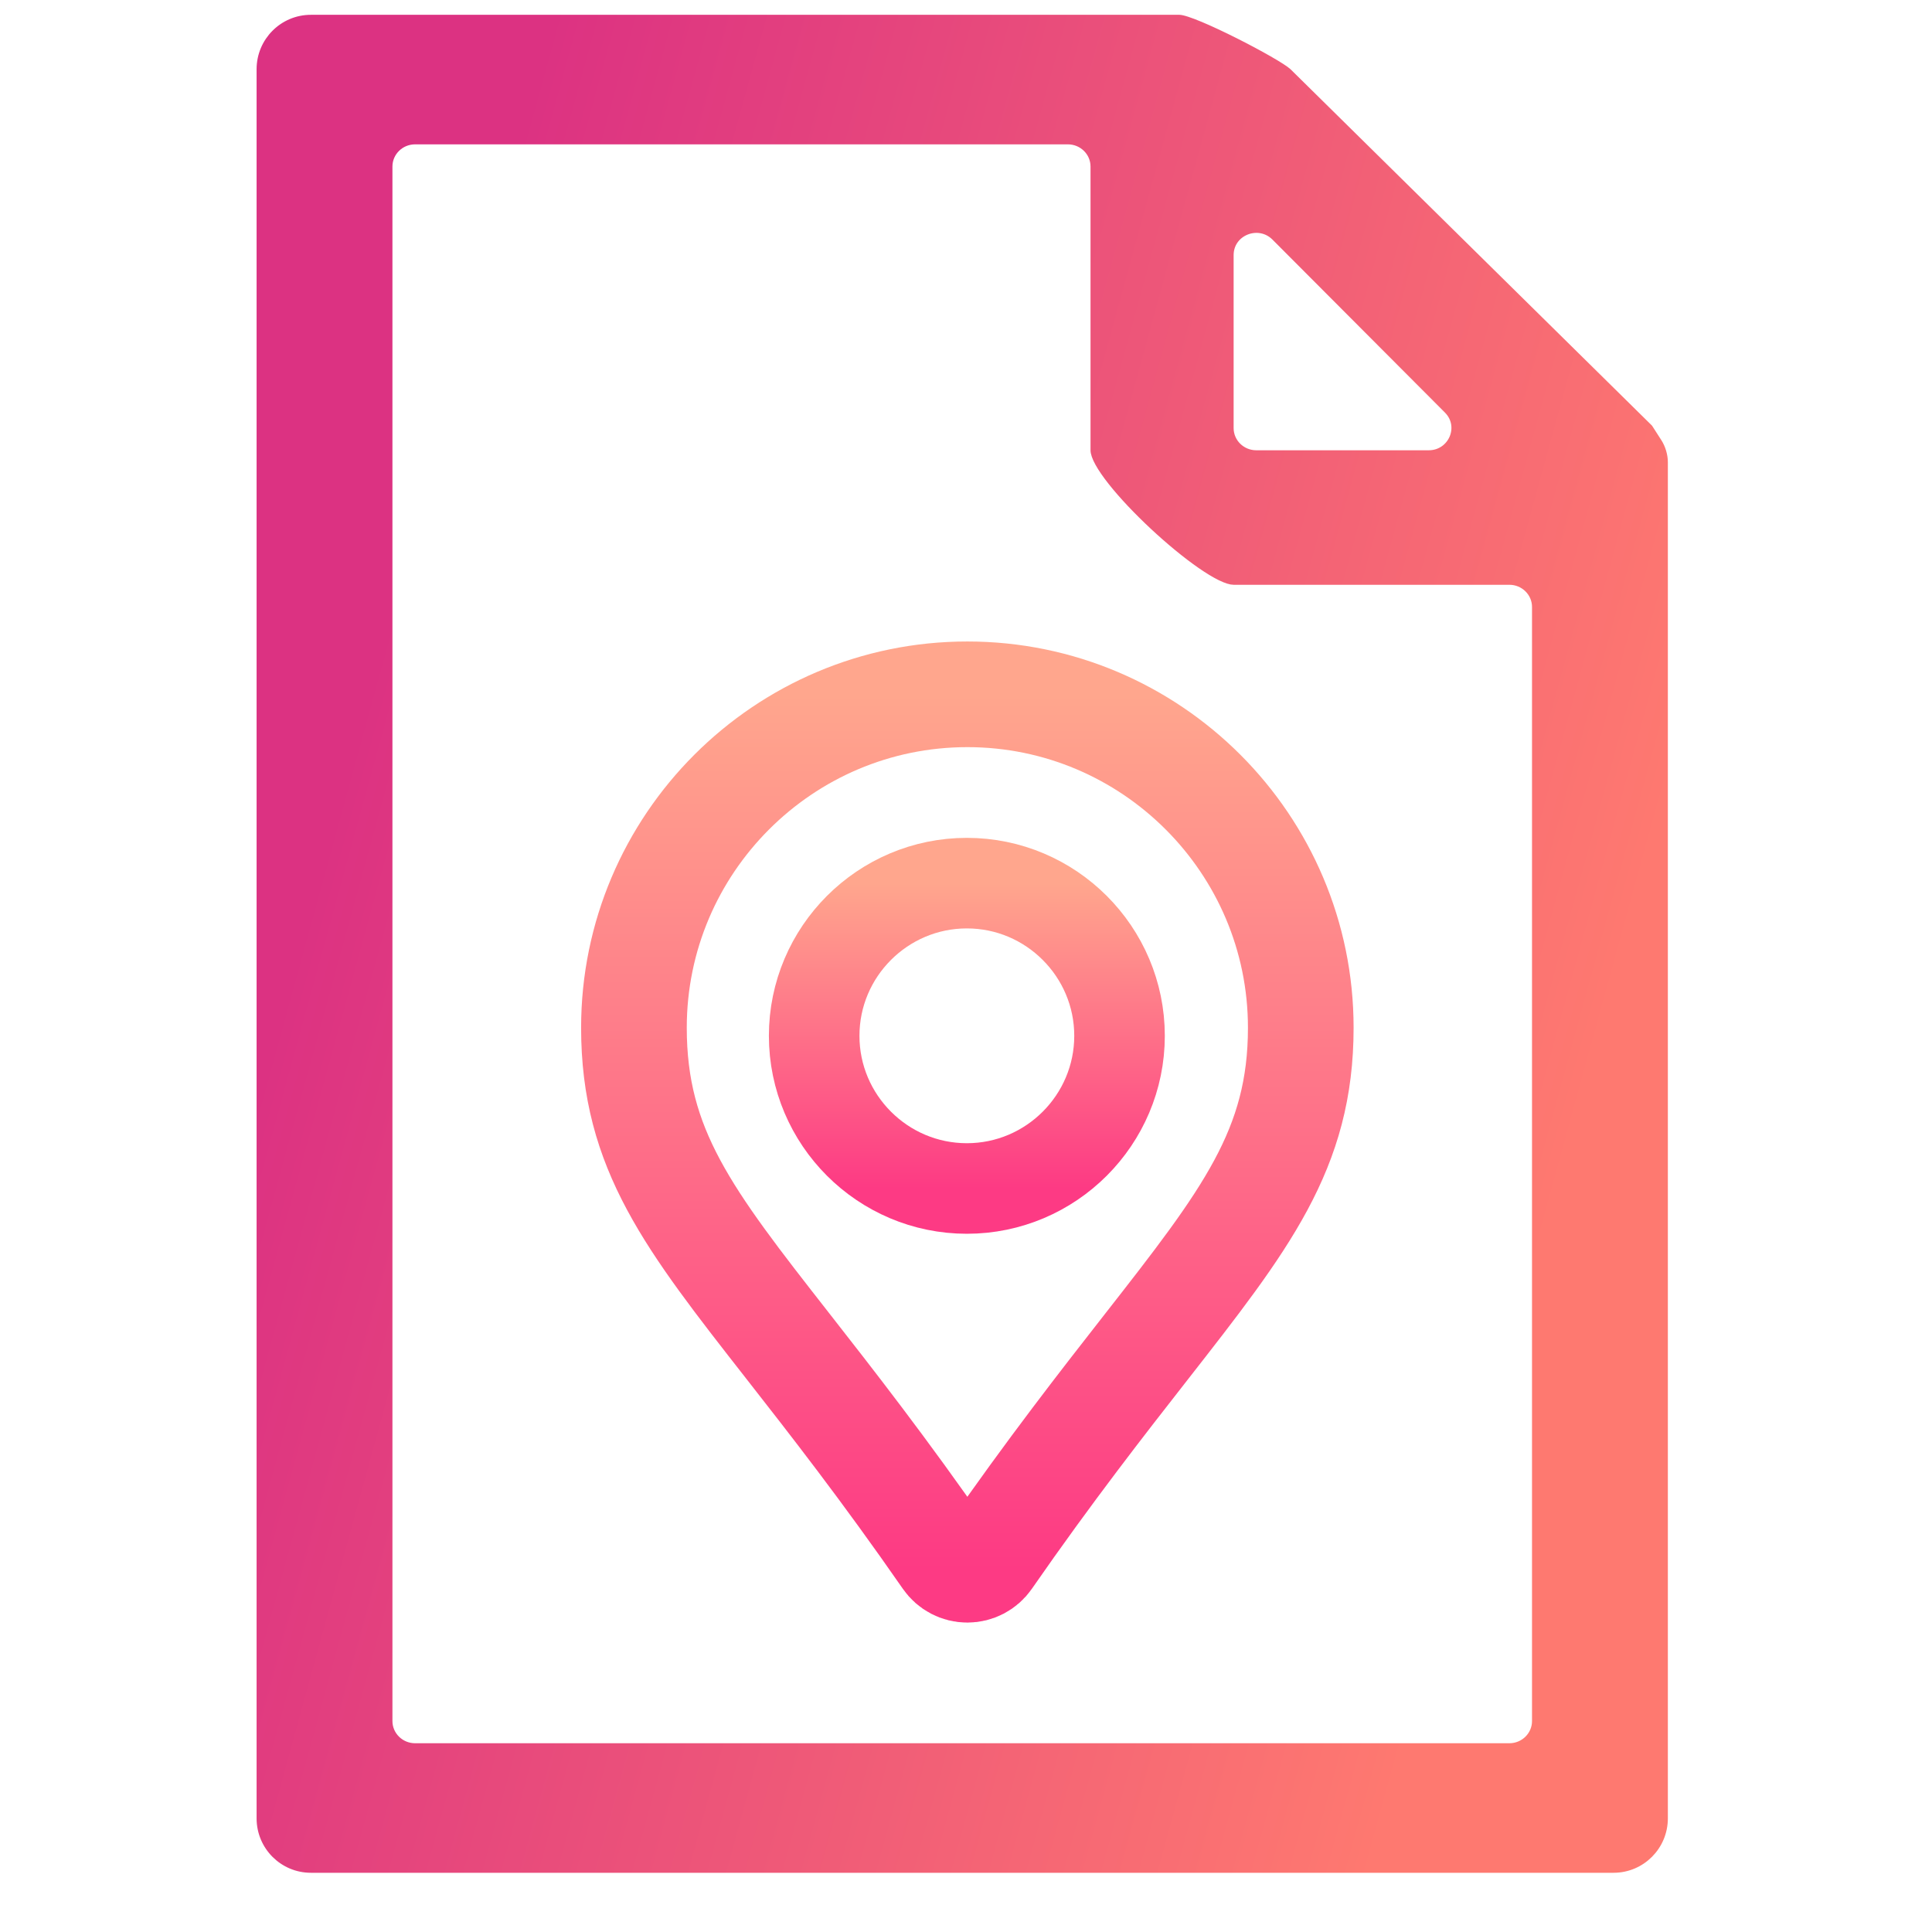 <svg width="256" height="256" viewBox="0 0 256 256" fill="none" xmlns="http://www.w3.org/2000/svg">
<path d="M219.72 58.6C220.205 59.353 220.5 60.353 220.5 61.241V61.26V61.279V61.297V61.316V61.335V61.353V61.372V61.39V61.408V61.427V61.445V61.463V61.481V61.499V61.517V61.535V61.553V61.571V61.589V61.606V61.624V61.642V61.659V61.677V61.694V61.712V61.729V61.746V61.764V61.781V61.798V61.815V61.832V61.849V61.866V61.883V61.9V61.917V61.933V61.95V61.967V61.983V62V62.017V62.033V62.049V62.066V62.082V62.098V62.114V62.131V62.147V62.163V62.179V62.195V62.211V62.227V62.242V62.258V62.274V62.29V62.305V62.321V62.336V62.352V62.367V62.383V62.398V62.413V62.429V62.444V62.459V62.474V62.489V62.504V62.519V62.534V62.549V62.564V62.579V62.594V62.608V62.623V62.638V62.652V62.667V62.681V62.696V62.71V62.725V62.739V62.753V62.768V62.782V62.796V62.81V62.824V62.838V62.852V62.866V62.88V62.894V62.908V62.922V62.936V62.949V62.963V62.977V62.99V63.004V63.017V63.031V63.044V63.058V63.071V63.084V63.098V63.111V63.124V63.137V63.151V63.164V63.177V63.19V63.203V63.216V63.228V63.241V63.254V63.267V63.28V63.293V63.305V63.318V63.331V63.343V63.356V63.368V63.381V63.393V63.406V63.418V63.43V63.443V63.455V63.467V63.479V63.492V63.504V63.516V63.528V63.54V63.552V63.564V63.576V63.588V63.599V63.611V63.623V63.635V63.647V63.658V63.67V63.682V63.693V63.705V63.716V63.728V63.739V63.751V63.762V63.774V63.785V63.796V63.808V63.819V63.83V63.842V63.853V63.864V63.875V63.886V63.897V63.908V63.919V63.93V63.941V63.952V63.963V63.974V63.985V63.996V64.006V64.017V64.028V64.039V64.049V64.06V64.071V64.081V64.092V64.102V64.113V64.123V64.134V64.144V64.155V64.165V64.175V64.186V64.196V64.207V64.217V64.227V64.237V64.248V64.258V64.268V64.278V64.288V64.298V64.308V64.318V64.328V64.338V64.348V64.358V64.368V64.378V64.388V64.398V64.408V64.418V64.427V64.437V64.447V64.457V64.466V64.476V64.486V64.496V64.505V64.515V64.524V64.534V64.543V64.553V64.563V64.572V64.582V64.591V64.6V64.61V64.619V64.629V64.638V64.647V64.657V64.666V64.675V64.685V64.694V64.703V64.713V64.722V64.731V64.74V64.749V64.758V64.768V64.777V64.786V64.795V64.804V64.813V64.822V64.831V64.84V64.849V64.858V64.867V64.876V64.885V64.894V64.903V64.912V64.921V64.93V64.939V64.948V64.956V64.965V64.974V64.983V64.992V65V65.009V65.018V65.027V65.035V65.044V65.053V65.062V65.07V65.079V65.088V65.096V65.105V65.114V65.122V65.131V65.139V65.148V65.157V65.165V65.174V65.183V65.191V65.2V65.208V65.217V65.225V65.234V65.242V65.251V65.259V65.268V65.276V65.285V65.293V65.302V65.31V65.319V65.327V65.335V65.344V65.352V65.361V65.369V65.378V65.386V65.394V65.403V65.411V65.42V65.428V65.436V65.445V65.453V65.462V65.47V65.478V65.487V65.495V65.503V65.512V65.52V65.528V65.537V65.545V65.553V65.562V65.57V65.578V65.587V65.595V65.603V65.612V65.62V65.628V65.637V65.645V65.653V65.662V65.67V65.678V65.687V65.695V65.703V65.712V65.72V65.728V65.737V65.745V65.753V65.762V65.77V65.778V65.787V65.795V65.803V65.812V65.82V65.828V65.837V65.845V65.853V65.862V65.87V65.879V65.887V65.895V65.904V65.912V65.921V65.929V65.937V65.946V65.954V65.963V65.971V65.979V65.988V65.996V66.005V66.013V66.022V66.03V66.039V66.047V66.055V66.064V66.073V66.081V66.09V66.098V66.107V66.115V66.124V66.132V66.141V66.149V66.158V66.166V66.175V66.184V66.192V66.201V66.21V66.218V66.227V66.236V66.244V66.253V66.262V66.27V66.279V66.288V66.296V66.305V66.314V66.323V66.332V66.34V66.349V66.358V66.367V66.376V66.385V66.393V66.402V66.411V66.42V66.429V66.438V66.447V66.456V66.465V66.474V66.483V66.492V66.501V66.51V66.519V66.528V66.537V66.546V66.555V66.564V66.574V66.583V66.592V66.601V66.61V66.62V66.629V66.638V66.647V66.657V66.666V66.675V66.685V66.694V66.703V66.713V66.722V66.732V66.741V66.751V66.76V66.77V66.779V66.789V66.798V66.808V66.817V66.827V66.837V66.847V66.856V66.866V66.876V240.94C220.5 244.65 217.503 247.653 213.808 247.653H41.192C37.498 247.653 34.5 244.649 34.5 240.94V9.175C34.5 5.466 37.498 2.462 41.192 2.462H156.269C156.436 2.462 156.767 2.529 157.27 2.692C157.756 2.848 158.353 3.076 159.028 3.358C160.376 3.921 162.008 4.689 163.626 5.502C165.244 6.314 166.843 7.169 168.124 7.904C168.765 8.271 169.323 8.607 169.764 8.891C170.21 9.18 170.508 9.398 170.653 9.534C170.654 9.535 170.655 9.536 170.656 9.537L218.511 56.718C218.612 56.876 219.188 57.772 219.72 58.6ZM168.96 31.394C166.779 29.207 162.962 30.701 162.962 33.804V56.721C162.962 58.631 164.538 60.163 166.462 60.163H189.313C192.394 60.163 193.999 56.503 191.812 54.31L168.96 31.394ZM51.5 228.046C51.5 229.956 53.076 231.488 55 231.488H200C201.924 231.488 203.5 229.956 203.5 228.046V80.429C203.5 78.519 201.924 76.987 200 76.987H163.462C163.084 76.987 162.501 76.814 161.726 76.435C160.967 76.064 160.078 75.523 159.108 74.851C157.169 73.508 154.941 71.67 152.832 69.703C150.723 67.736 148.744 65.651 147.296 63.819C146.572 62.902 145.989 62.058 145.59 61.332C145.182 60.589 145 60.029 145 59.663V22.069C145 20.159 143.424 18.627 141.5 18.627H55C53.076 18.627 51.5 20.159 51.5 22.069V228.046Z" fill="url(#paint0_linear)" stroke="url(#paint1_linear)"/>
<path d="M128.18 208C127.065 208 126.022 207.454 125.387 206.539C117.178 194.703 110.078 185.629 104.373 178.339C91.236 161.551 84 152.304 84 136.18C84 111.819 103.819 92 128.18 92C152.54 92 172.359 111.819 172.359 136.18C172.359 152.287 165.073 161.605 151.846 178.52C146.166 185.784 139.097 194.825 130.972 206.539C130.337 207.454 129.294 208 128.18 208Z" stroke="url(#paint2_linear)" stroke-width="14"/>
<path d="M128.113 157.481C116.964 157.481 107.882 148.399 107.882 137.25C107.882 126.101 116.964 117.02 128.113 117.02C139.262 117.02 148.344 126.101 148.344 137.25C148.344 148.399 139.262 157.481 128.113 157.481Z" stroke="url(#paint3_linear)" stroke-width="12"/>
<defs>
<linearGradient id="paint0_linear" x1="215.726" y1="125.057" x2="51.66" y2="79.978" gradientUnits="userSpaceOnUse">
<stop stop-color="#FE7970"/>
<stop offset="1" stop-color="#DC3282"/>
</linearGradient>
<linearGradient id="paint1_linear" x1="215.726" y1="125.057" x2="51.66" y2="79.978" gradientUnits="userSpaceOnUse">
<stop stop-color="#FE7970"/>
<stop offset="1" stop-color="#DC3282"/>
</linearGradient>
<linearGradient id="paint2_linear" x1="128.18" y1="208" x2="128.18" y2="92" gradientUnits="userSpaceOnUse">
<stop stop-color="#FD3A84"/>
<stop offset="1" stop-color="#FFA68D"/>
</linearGradient>
<linearGradient id="paint3_linear" x1="128.113" y1="157.481" x2="128.113" y2="117.02" gradientUnits="userSpaceOnUse">
<stop stop-color="#FD3A84"/>
<stop offset="1" stop-color="#FFA68D"/>
</linearGradient>
</defs>
</svg>
